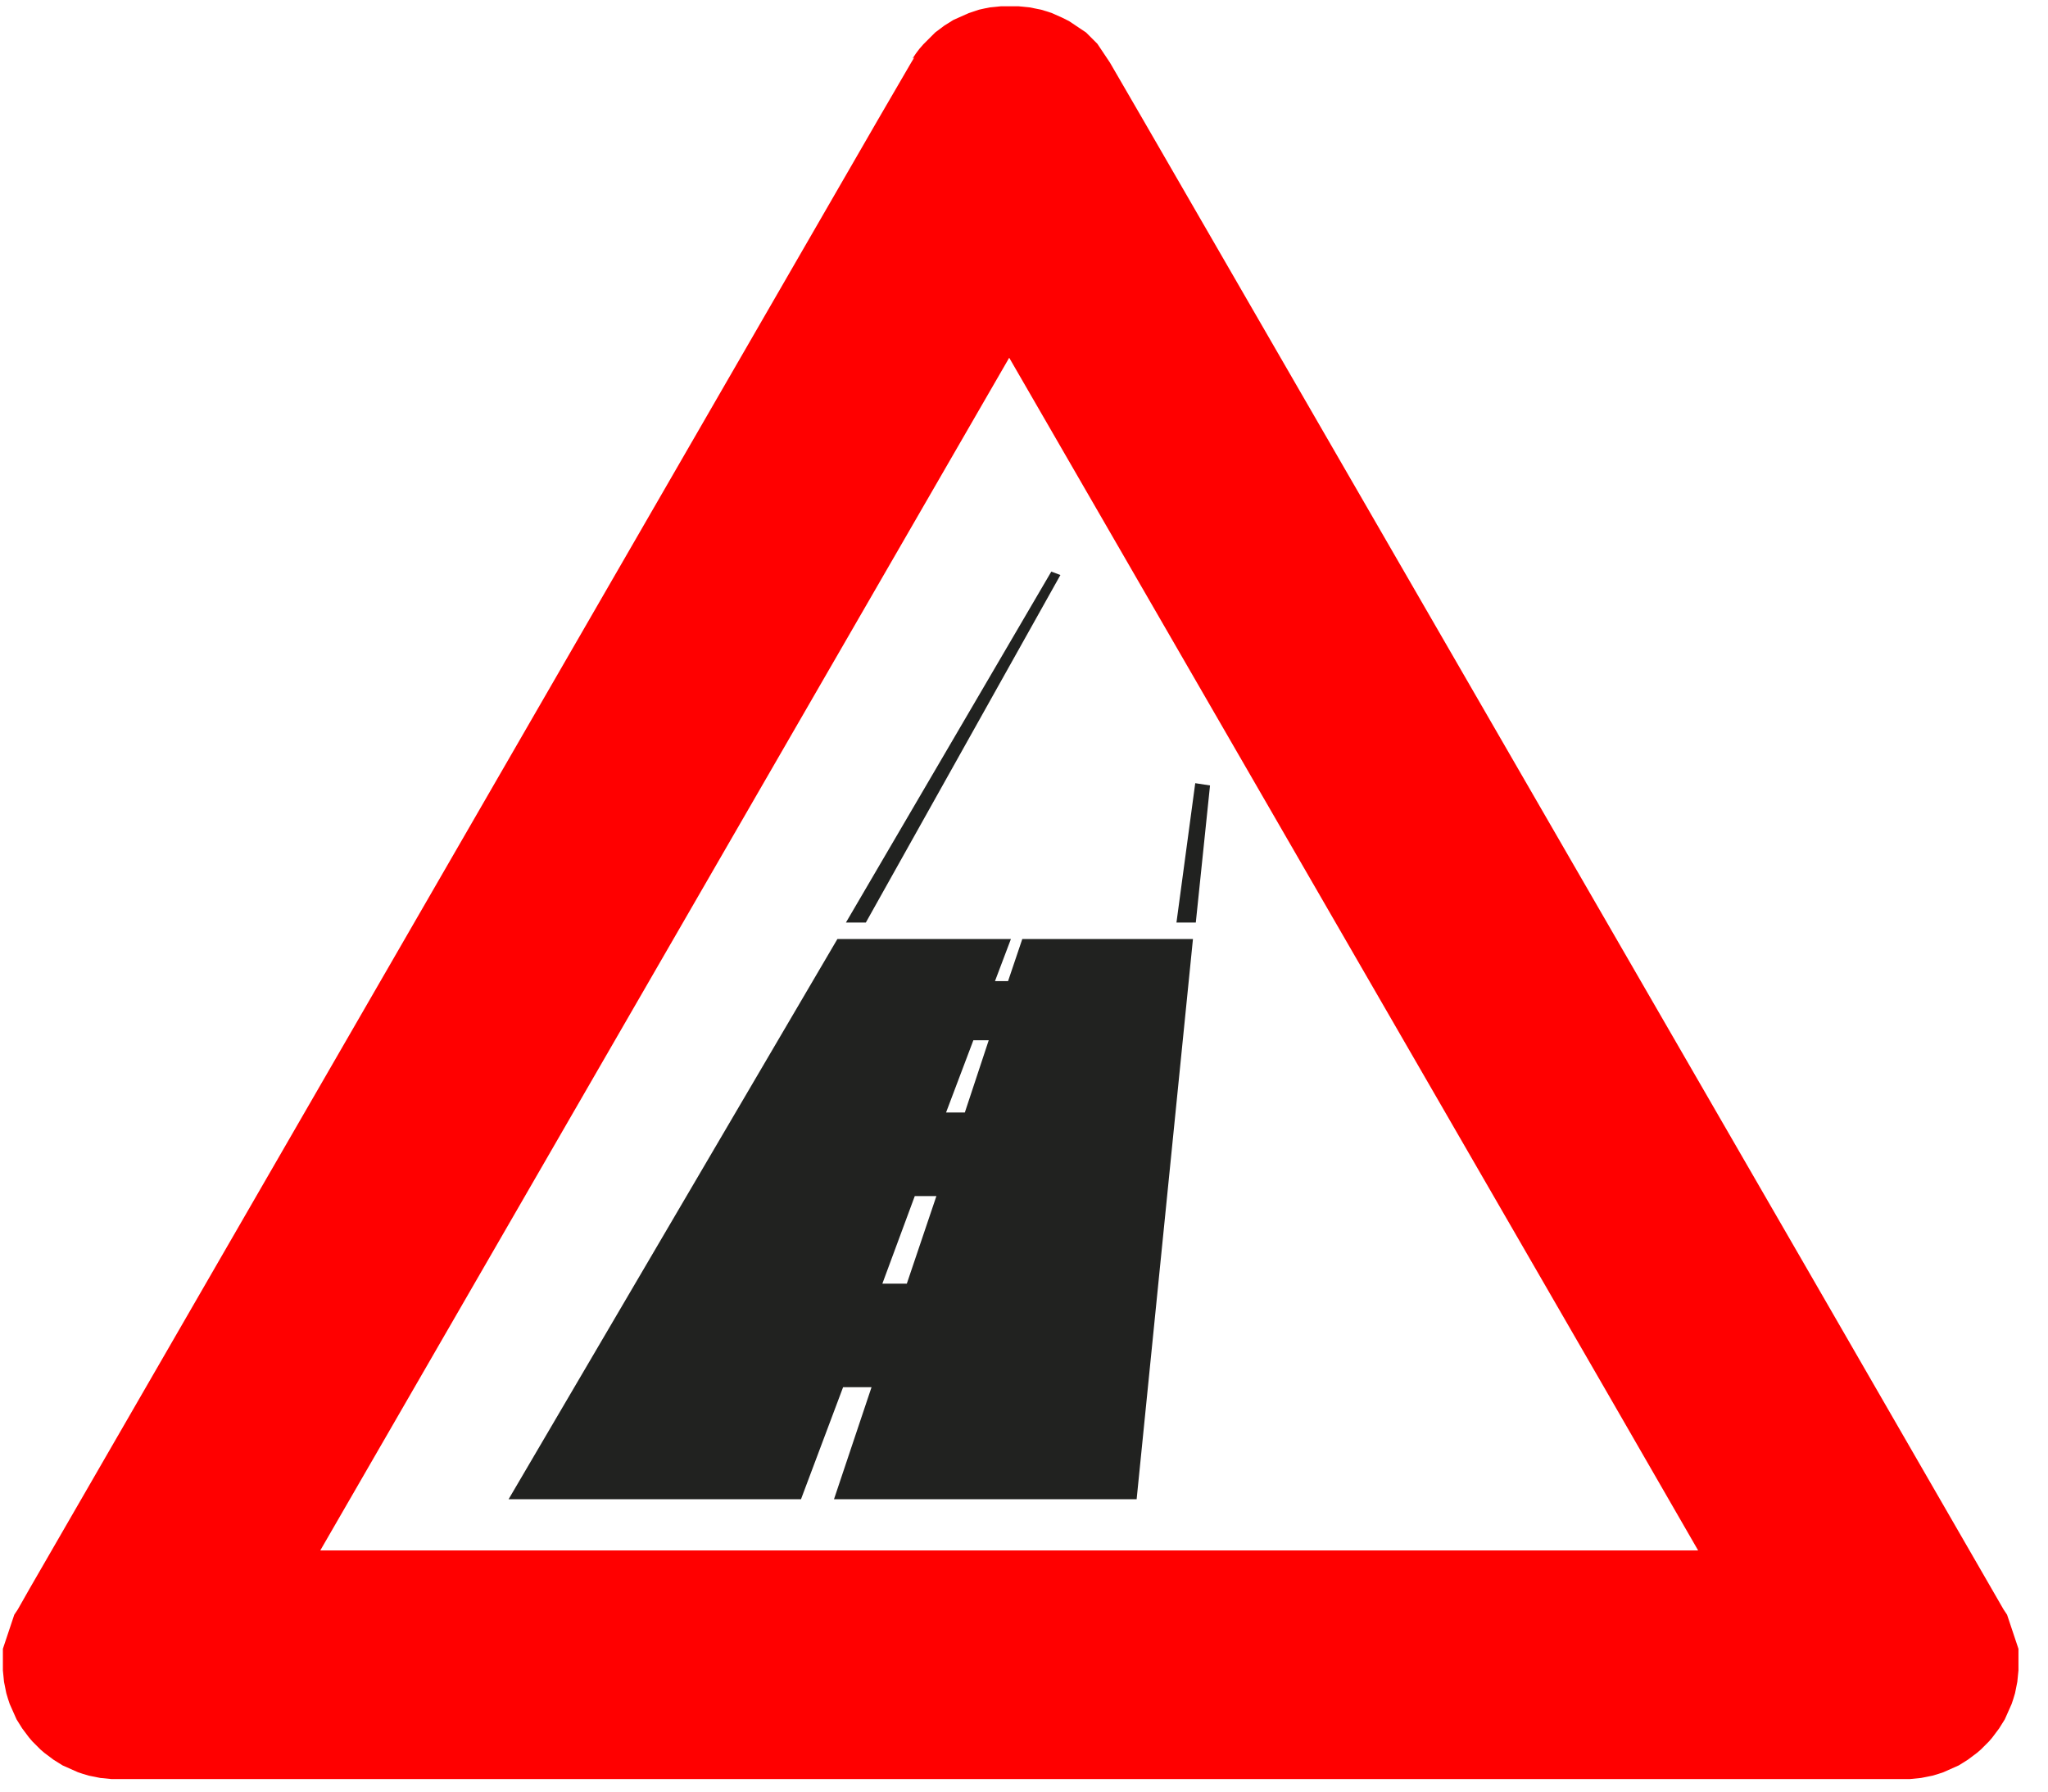 <?xml version="1.0" encoding="UTF-8"?>
<!DOCTYPE svg PUBLIC "-//W3C//DTD SVG 1.1//EN" "http://www.w3.org/Graphics/SVG/1.1/DTD/svg11.dtd">
<!-- Creator: CorelDRAW X6 -->
<svg xmlns="http://www.w3.org/2000/svg" xml:space="preserve" width="36mm" height="31.5mm" version="1.1" style="shape-rendering:geometricPrecision; text-rendering:geometricPrecision; image-rendering:optimizeQuality; fill-rule:evenodd; clip-rule:evenodd"
viewBox="0 0 3600 3150"
 xmlns:xlink="http://www.w3.org/1999/xlink">
 <defs>
  <style type="text/css">
   <![CDATA[
    .fil1 {fill:#212220}
    .fil0 {fill:red}
   ]]>
  </style>
 </defs>
 <g id="Layer_x0020_1">
  <path class="fil0" d="M1604 103l6 -9 6 -8 7 -8 7 -7 7 -7 7 -7 8 -6 8 -6 8 -5 8 -5 9 -4 9 -4 9 -4 9 -3 9 -3 9 -2 10 -2 10 -1 10 -1 10 0 10 0 10 0 10 1 10 1 10 2 10 2 10 3 9 3 9 4 9 4 10 5 2 1 3 2 3 2 3 2 3 2 3 2 3 2 3 2 3 2 3 2 3 2 2 2 2 2 2 2 2 2 2 2 2 2 2 2 2 2 2 2 2 2 2 3 2 3 2 3 2 3 2 3 2 3 2 3 2 3 2 3 2 3 2 3 58 100 0 0 1179 2041 0 0 334 579 2 3 2 3 2 3 1 3 1 3 1 3 1 3 1 3 1 3 1 3 1 3 1 3 1 3 1 3 1 3 1 3 1 3 1 3 1 3 1 3 1 3 1 3 1 3 0 3 0 3 0 3 0 3 0 3 0 3 0 3 0 3 0 3 0 11 -1 10 -1 10 -2 10 -2 10 -3 10 -3 9 -4 9 -4 9 -4 9 -5 8 -5 8 -6 8 -6 8 -6 7 -7 7 -7 7 -7 6 -8 6 -8 6 -8 5 -8 5 -9 4 -9 4 -9 4 -9 3 -10 3 -10 2 -10 2 -10 1 -10 1 -11 0 -634 0 0 0 -934 0 -1022 0 0 0 -549 0 -11 0 -10 -1 -10 -1 -10 -2 -10 -2 -10 -3 -9 -3 -9 -4 -9 -4 -9 -4 -8 -5 -8 -5 -8 -6 -8 -6 -7 -6 -7 -7 -7 -7 -6 -7 -6 -8 -6 -8 -5 -8 -5 -8 -4 -9 -4 -9 -4 -9 -3 -9 -3 -10 -2 -10 -2 -10 -1 -10 -1 -10 0 -11 0 -3 0 -3 0 -3 0 -3 0 -3 0 -3 0 -3 0 -3 0 -3 1 -3 1 -3 1 -3 1 -3 1 -3 1 -3 1 -3 1 -3 1 -3 1 -3 1 -3 1 -3 1 -3 1 -3 1 -3 1 -3 1 -3 1 -3 1 -3 1 -3 2 -3 2 -3 2 -3 21 -37 0 0 1492 -2584 0 0 57 -98 6 -10zm-1041 2623l1211 -2097 1045 1809 0 0 166 288 -528 0 0 0 -681 0 -1213 0z"/>
  <path class="fil1" d="M894 2636l578 -985 305 0 -28 74 23 0 25 -74 300 0 -99 985 -532 0 66 -197 -50 0 -74 197 -515 0zm769 -680l48 -127 27 0 -42 127 -33 0zm-112 301l57 -154 38 0 -52 154 -43 0z"/>
  <polygon class="fil1" points="1487,1622 1848,1005 1864,1011 1522,1622 "/>
  <polygon class="fil1" points="2068,1622 2101,1377 2127,1381 2102,1622 "/>
 </g>
</svg>
